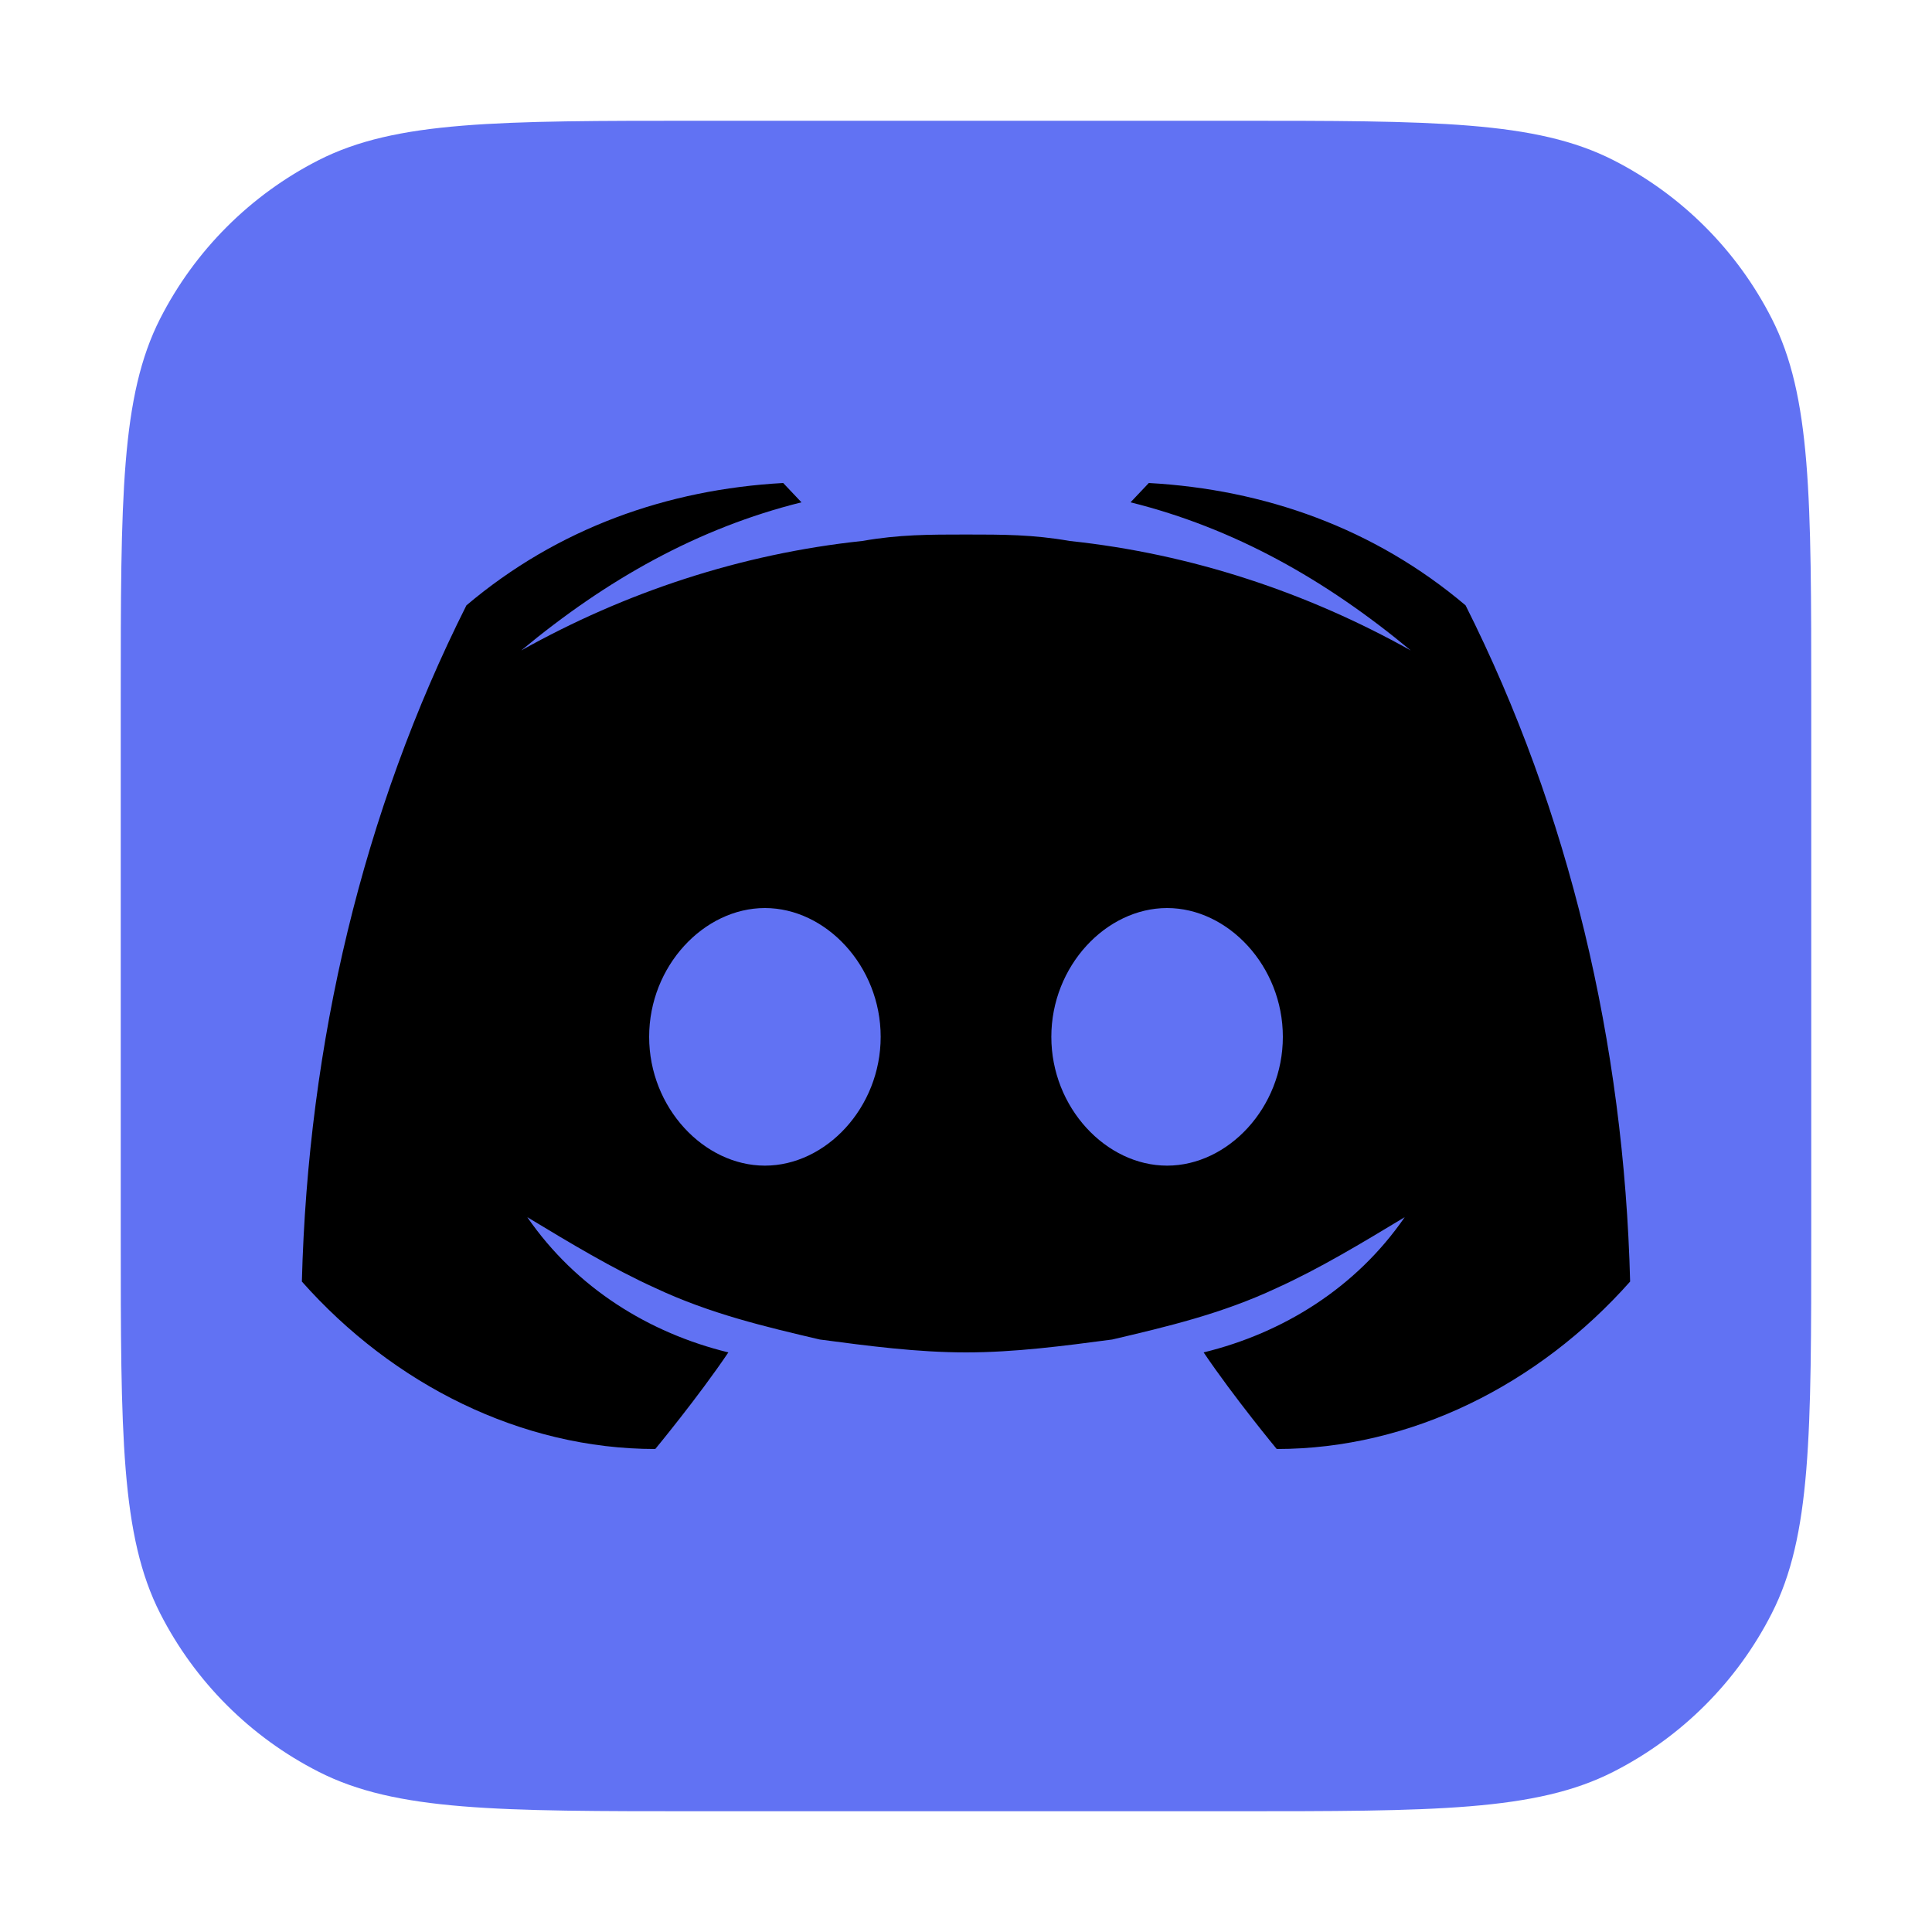 <svg width="24" height="24" viewBox="0 0 24 24" fill="none" xmlns="http://www.w3.org/2000/svg">
<path d="M1.5 8.7C1.5 6.18 1.5 4.92 1.99 3.957C2.422 3.11 3.11 2.422 3.957 1.99C4.92 1.5 6.18 1.5 8.7 1.5H15.3C17.82 1.5 19.08 1.5 20.043 1.99C20.89 2.422 21.578 3.11 22.009 3.957C22.5 4.92 22.5 6.18 22.5 8.7V15.3C22.5 17.82 22.5 19.08 22.009 20.043C21.578 20.89 20.89 21.578 20.043 22.009C19.08 22.5 17.82 22.5 15.3 22.5H8.7C6.18 22.5 4.92 22.5 3.957 22.009C3.11 21.578 2.422 20.89 1.99 20.043C1.5 19.08 1.5 17.82 1.5 15.3V8.7Z" fill="#6172F3"/>
<path d="M18.206 7.52C17.071 6.56 15.709 6.08 14.271 6L14.044 6.24C15.33 6.56 16.466 7.2 17.525 8.08C16.238 7.36 14.8 6.88 13.287 6.72C12.833 6.64 12.454 6.64 12 6.64C11.546 6.64 11.167 6.64 10.713 6.72C9.2 6.88 7.761 7.36 6.475 8.08C7.534 7.2 8.67 6.56 9.956 6.24L9.729 6C8.291 6.08 6.929 6.56 5.794 7.52C4.507 10.08 3.826 12.96 3.75 15.92C4.885 17.2 6.475 18 8.14 18C8.14 18 8.67 17.36 9.048 16.8C8.064 16.56 7.156 16 6.55 15.12C7.08 15.44 7.61 15.76 8.14 16C8.821 16.32 9.502 16.48 10.184 16.64C10.789 16.72 11.395 16.8 12 16.8C12.605 16.8 13.211 16.72 13.816 16.64C14.498 16.48 15.179 16.32 15.86 16C16.39 15.76 16.92 15.44 17.45 15.12C16.844 16 15.936 16.56 14.952 16.8C15.33 17.36 15.86 18 15.86 18C17.525 18 19.115 17.2 20.25 15.92C20.174 12.96 19.493 10.08 18.206 7.52ZM9.502 14.48C8.745 14.48 8.064 13.76 8.064 12.88C8.064 12 8.745 11.28 9.502 11.28C10.259 11.28 10.94 12 10.94 12.88C10.94 13.76 10.259 14.48 9.502 14.48ZM14.498 14.48C13.741 14.48 13.06 13.76 13.06 12.88C13.06 12 13.741 11.28 14.498 11.28C15.255 11.28 15.936 12 15.936 12.88C15.936 13.76 15.255 14.48 14.498 14.48Z" fill="black"/>
</svg>
